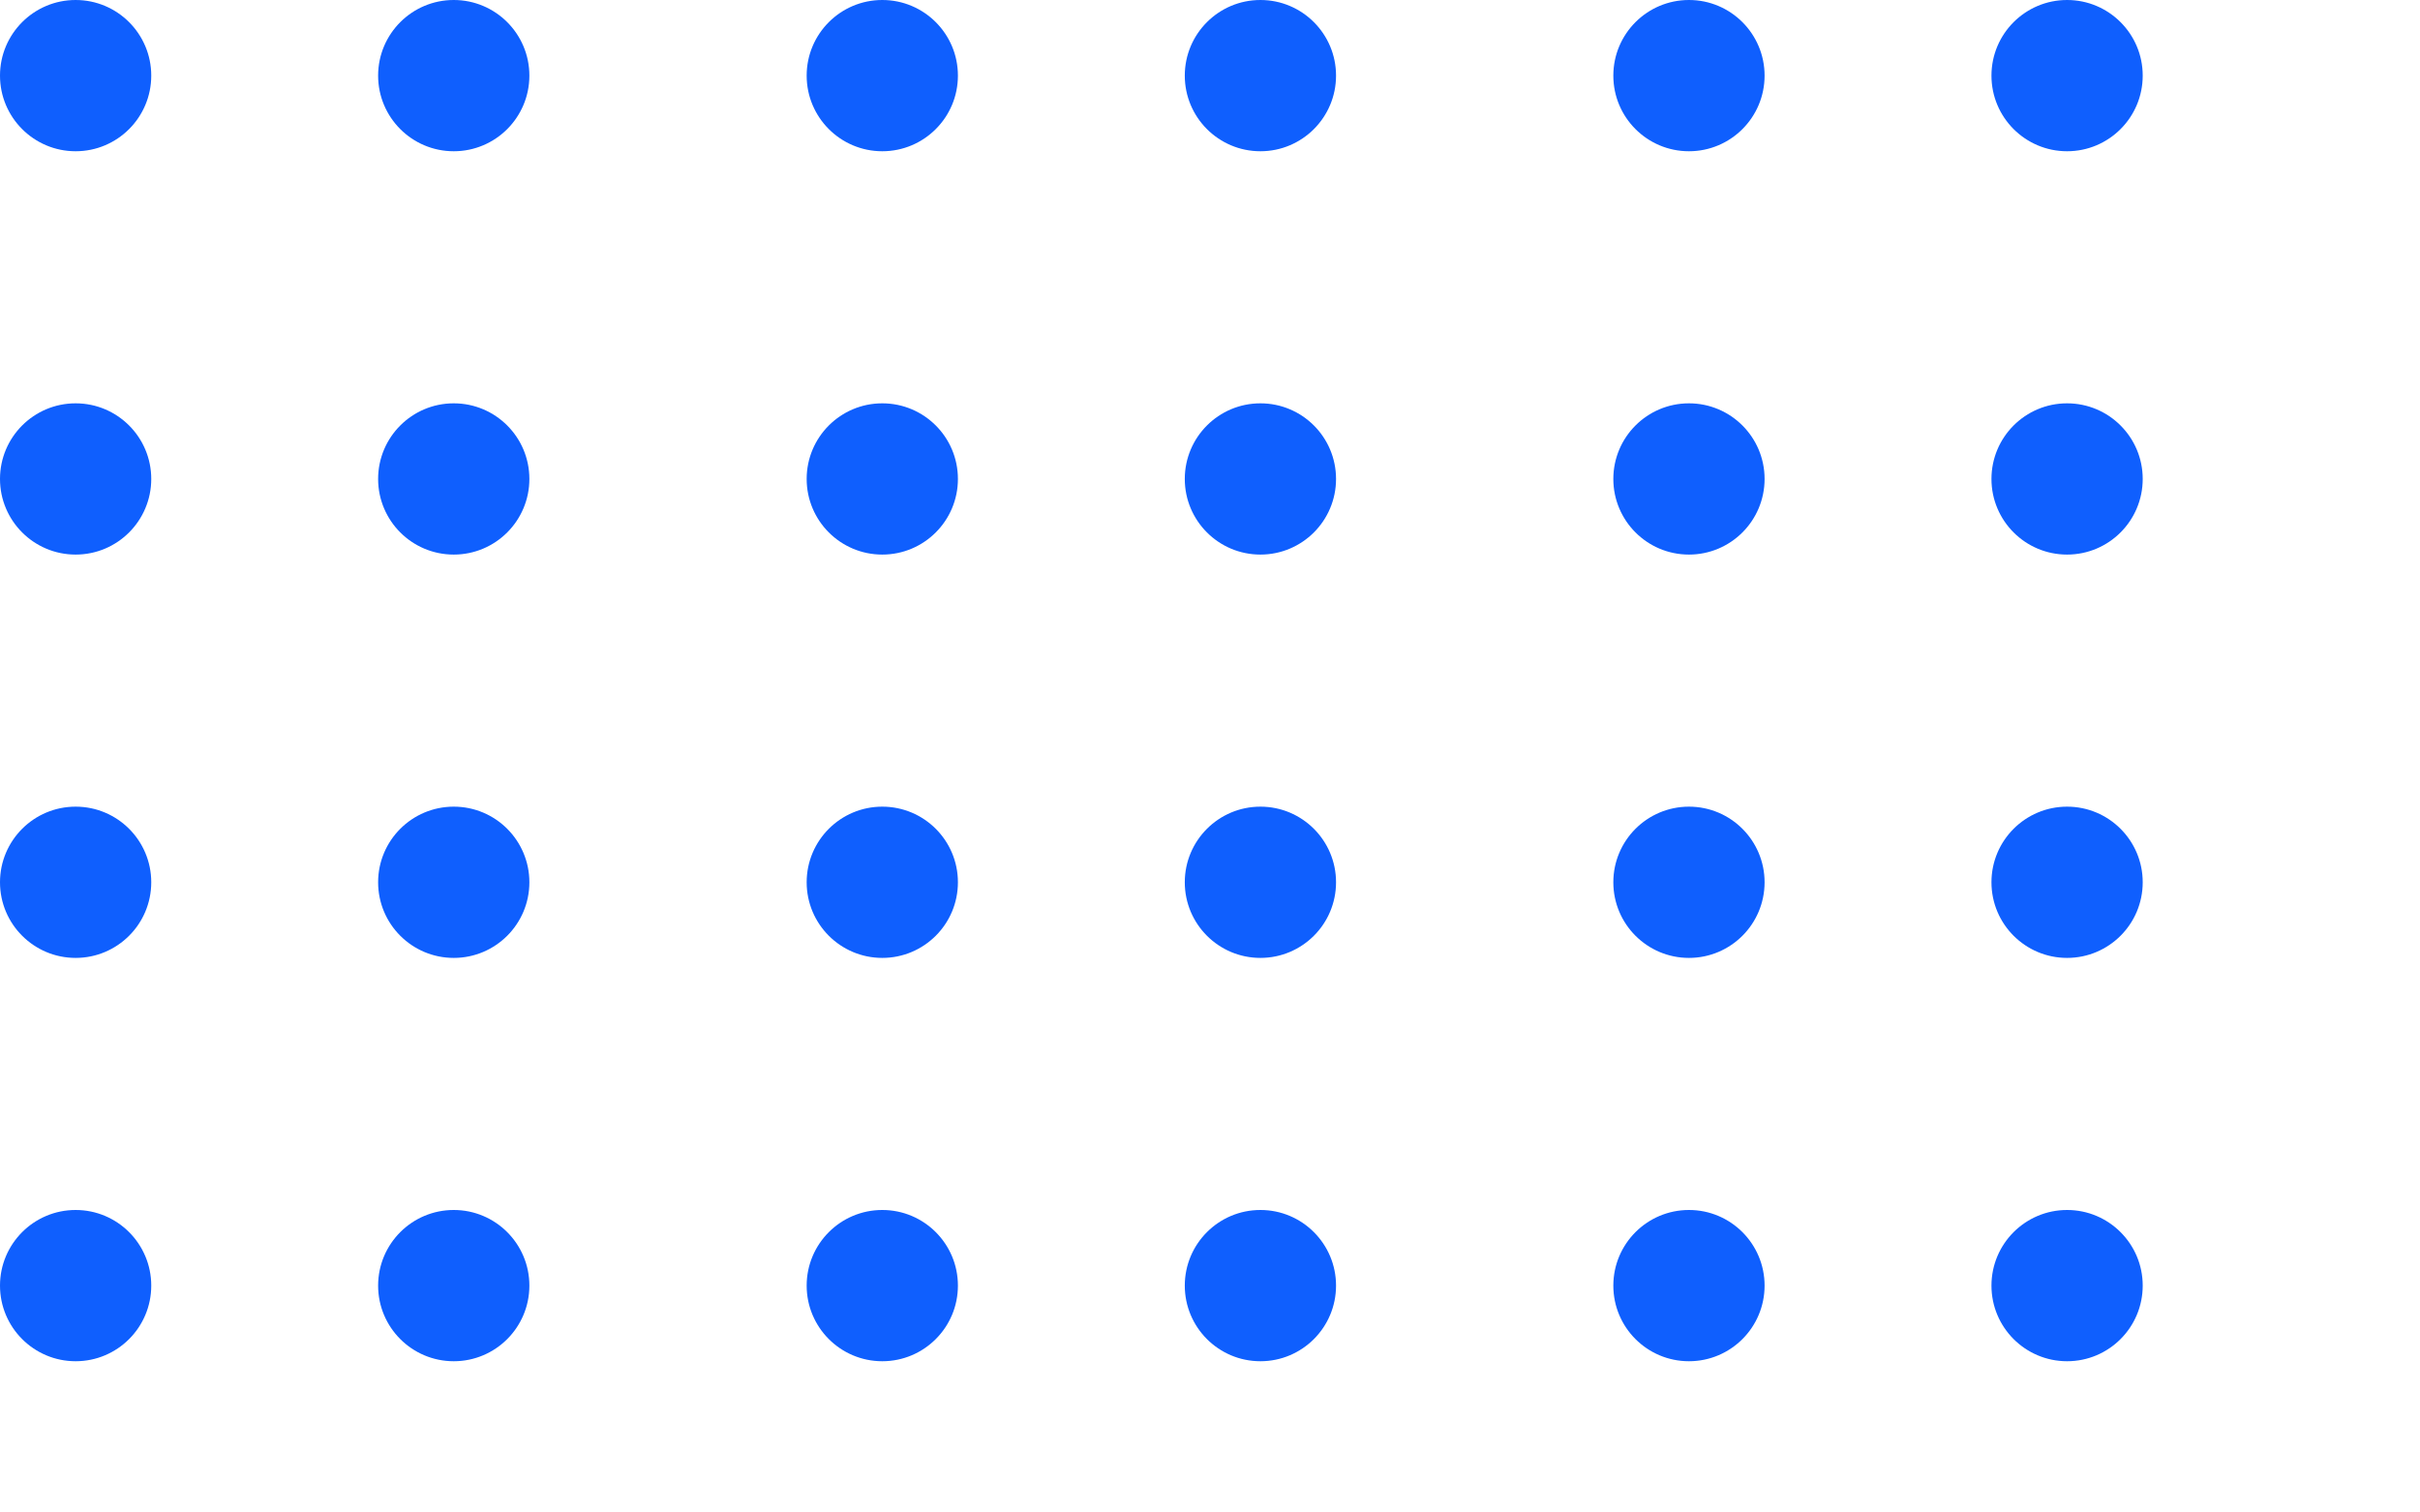 <svg xmlns="http://www.w3.org/2000/svg" xmlns:xlink="http://www.w3.org/1999/xlink" width="96" height="60" viewBox="0 0 96 60">
  <defs>
    <clipPath id="clip-path">
      <rect width="96" height="60" fill="none"/>
    </clipPath>
  </defs>
  <g id="Cuadrícula_de_repetición_11" data-name="Cuadrícula de repetición 11" clip-path="url(#clip-path)">
    <g transform="translate(-180 -1074)">
      <circle id="Elipse_9675" data-name="Elipse 9675" cx="3" cy="3" r="3" transform="translate(180 1074)" fill="#0f5ffe"/>
      <circle id="Elipse_9676" data-name="Elipse 9676" cx="3" cy="3" r="3" transform="translate(195 1074)" fill="#0f5ffe"/>
      <circle id="Elipse_9677" data-name="Elipse 9677" cx="3" cy="3" r="3" transform="translate(212 1074)" fill="#0f5ffe"/>
      <circle id="Elipse_9678" data-name="Elipse 9678" cx="3" cy="3" r="3" transform="translate(227 1074)" fill="#0f5ffe"/>
      <circle id="Elipse_9679" data-name="Elipse 9679" cx="3" cy="3" r="3" transform="translate(244 1074)" fill="#0f5ffe"/>
      <circle id="Elipse_9680" data-name="Elipse 9680" cx="3" cy="3" r="3" transform="translate(259 1074)" fill="#0f5ffe"/>
    </g>
    <g transform="translate(-180 -1058)">
      <circle id="Elipse_9675-2" data-name="Elipse 9675" cx="3" cy="3" r="3" transform="translate(180 1074)" fill="#0f5ffe"/>
      <circle id="Elipse_9676-2" data-name="Elipse 9676" cx="3" cy="3" r="3" transform="translate(195 1074)" fill="#0f5ffe"/>
      <circle id="Elipse_9677-2" data-name="Elipse 9677" cx="3" cy="3" r="3" transform="translate(212 1074)" fill="#0f5ffe"/>
      <circle id="Elipse_9678-2" data-name="Elipse 9678" cx="3" cy="3" r="3" transform="translate(227 1074)" fill="#0f5ffe"/>
      <circle id="Elipse_9679-2" data-name="Elipse 9679" cx="3" cy="3" r="3" transform="translate(244 1074)" fill="#0f5ffe"/>
      <circle id="Elipse_9680-2" data-name="Elipse 9680" cx="3" cy="3" r="3" transform="translate(259 1074)" fill="#0f5ffe"/>
    </g>
    <g transform="translate(-180 -1042)">
      <circle id="Elipse_9675-3" data-name="Elipse 9675" cx="3" cy="3" r="3" transform="translate(180 1074)" fill="#0f5ffe"/>
      <circle id="Elipse_9676-3" data-name="Elipse 9676" cx="3" cy="3" r="3" transform="translate(195 1074)" fill="#0f5ffe"/>
      <circle id="Elipse_9677-3" data-name="Elipse 9677" cx="3" cy="3" r="3" transform="translate(212 1074)" fill="#0f5ffe"/>
      <circle id="Elipse_9678-3" data-name="Elipse 9678" cx="3" cy="3" r="3" transform="translate(227 1074)" fill="#0f5ffe"/>
      <circle id="Elipse_9679-3" data-name="Elipse 9679" cx="3" cy="3" r="3" transform="translate(244 1074)" fill="#0f5ffe"/>
      <circle id="Elipse_9680-3" data-name="Elipse 9680" cx="3" cy="3" r="3" transform="translate(259 1074)" fill="#0f5ffe"/>
    </g>
    <g transform="translate(-180 -1026)">
      <circle id="Elipse_9675-4" data-name="Elipse 9675" cx="3" cy="3" r="3" transform="translate(180 1074)" fill="#0f5ffe"/>
      <circle id="Elipse_9676-4" data-name="Elipse 9676" cx="3" cy="3" r="3" transform="translate(195 1074)" fill="#0f5ffe"/>
      <circle id="Elipse_9677-4" data-name="Elipse 9677" cx="3" cy="3" r="3" transform="translate(212 1074)" fill="#0f5ffe"/>
      <circle id="Elipse_9678-4" data-name="Elipse 9678" cx="3" cy="3" r="3" transform="translate(227 1074)" fill="#0f5ffe"/>
      <circle id="Elipse_9679-4" data-name="Elipse 9679" cx="3" cy="3" r="3" transform="translate(244 1074)" fill="#0f5ffe"/>
      <circle id="Elipse_9680-4" data-name="Elipse 9680" cx="3" cy="3" r="3" transform="translate(259 1074)" fill="#0f5ffe"/>
    </g>
  </g>
</svg>
